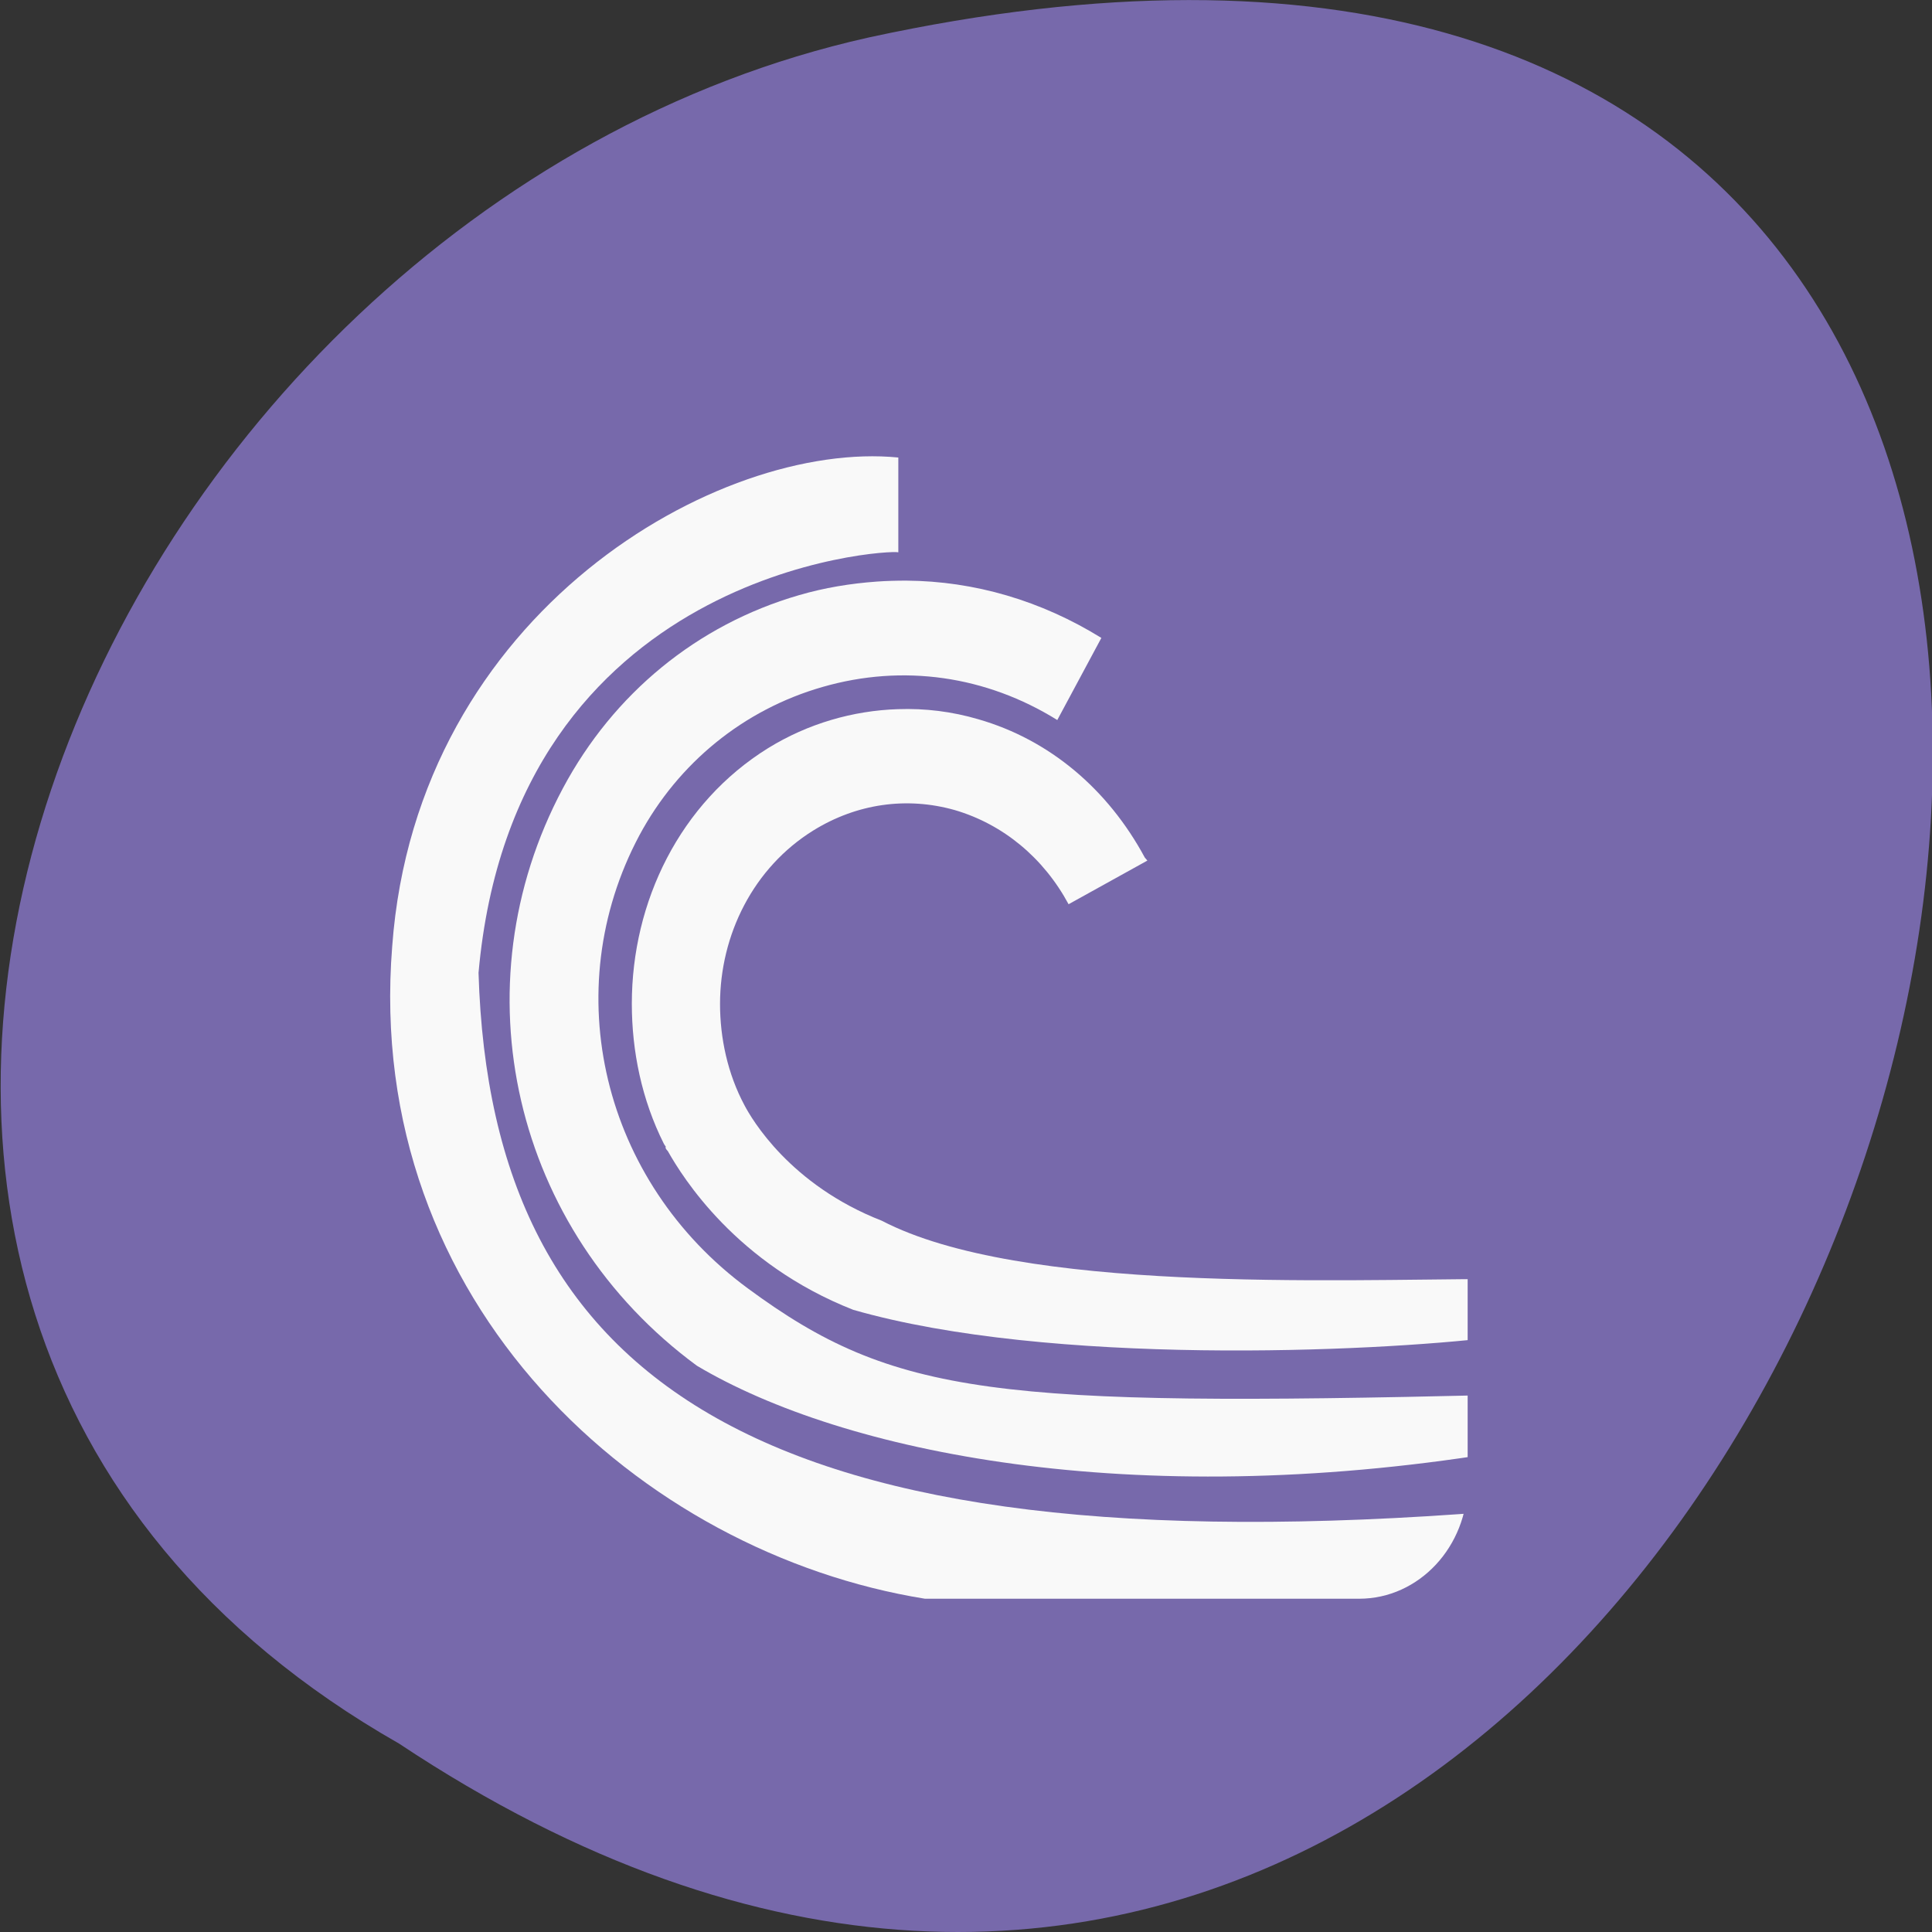 
<svg xmlns="http://www.w3.org/2000/svg" xmlns:xlink="http://www.w3.org/1999/xlink" width="32px" height="32px" viewBox="0 0 32 32" version="1.1">
<rect x="0" y="0" width="32" height="32" fill="#333333" stroke="none"/>
<defs>
<clipPath id="clip1">
  <path d="M 8 9.332 L 24.668 9.332 L 24.668 24.668 L 8 24.668 Z M 8 9.332 "/>
</clipPath>
<clipPath id="clip2">
  <path d="M 5.434 4.301 L 22.512 4.301 C 23.504 4.301 24.309 5.164 24.309 6.23 L 24.309 24.551 C 24.309 25.617 23.504 26.48 22.512 26.48 L 5.434 26.48 C 4.441 26.48 3.637 25.617 3.637 24.551 L 3.637 6.23 C 3.637 5.164 4.441 4.301 5.434 4.301 Z M 5.434 4.301 "/>
</clipPath>
<clipPath id="clip3">
  <path d="M 10 11.332 L 24.668 11.332 L 24.668 22.668 L 10 22.668 Z M 10 11.332 "/>
</clipPath>
<clipPath id="clip4">
  <path d="M 5.434 4.301 L 22.512 4.301 C 23.504 4.301 24.309 5.164 24.309 6.23 L 24.309 24.551 C 24.309 25.617 23.504 26.48 22.512 26.48 L 5.434 26.48 C 4.441 26.48 3.637 25.617 3.637 24.551 L 3.637 6.23 C 3.637 5.164 4.441 4.301 5.434 4.301 Z M 5.434 4.301 "/>
</clipPath>
<clipPath id="clip5">
  <path d="M 6 7.332 L 24.668 7.332 L 24.668 26.668 L 6 26.668 Z M 6 7.332 "/>
</clipPath>
<clipPath id="clip6">
  <path d="M 5.434 4.301 L 22.512 4.301 C 23.504 4.301 24.309 5.164 24.309 6.23 L 24.309 24.551 C 24.309 25.617 23.504 26.48 22.512 26.48 L 5.434 26.48 C 4.441 26.48 3.637 25.617 3.637 24.551 L 3.637 6.23 C 3.637 5.164 4.441 4.301 5.434 4.301 Z M 5.434 4.301 "/>
</clipPath>
</defs>
<g id="surface1">
<path style=" stroke:none;fill-rule:nonzero;fill:rgb(46.667%,41.176%,67.059%);fill-opacity:1;" d="M 6.609 28.879 C 30.668 44.871 45.484 -6.133 14.387 0.621 C 1.531 3.496 -6.27 21.543 6.609 28.879 Z M 6.609 28.879 "/>
<g clip-path="url(#clip1)" clip-rule="nonzero">
<g clip-path="url(#clip2)" clip-rule="nonzero">
<path style=" stroke:none;fill-rule:nonzero;fill:rgb(97.647%,97.647%,97.647%);fill-opacity:1;" d="M 15.012 9.617 C 14.852 9.617 14.684 9.621 14.52 9.633 C 14.09 9.664 13.656 9.734 13.23 9.859 C 11.547 10.348 10.16 11.488 9.324 13.055 C 7.566 16.348 8.496 20.379 11.543 22.621 C 13.973 24.066 18.746 25.035 24.758 24.066 C 24.758 23.586 24.758 23.586 24.758 23.105 C 16.512 23.301 14.812 23.129 12.387 21.34 C 9.98 19.57 9.219 16.406 10.59 13.836 C 11.234 12.637 12.316 11.754 13.621 11.379 C 14.961 10.992 16.336 11.195 17.512 11.926 L 18.242 10.566 C 17.246 9.949 16.141 9.625 15.012 9.617 M 15.012 9.617 "/>
</g>
</g>
<g clip-path="url(#clip3)" clip-rule="nonzero">
<g clip-path="url(#clip4)" clip-rule="nonzero">
<path style=" stroke:none;fill-rule:nonzero;fill:rgb(97.647%,97.647%,97.647%);fill-opacity:1;" d="M 14.871 11.746 C 14.129 11.77 13.383 11.984 12.723 12.391 C 11.262 13.297 10.465 14.934 10.465 16.625 C 10.465 17.41 10.629 18.215 10.996 18.945 C 10.996 18.949 11.02 18.98 11.027 18.992 C 11.027 18.992 11.02 19.012 11.027 19.02 C 11.035 19.043 11.066 19.066 11.066 19.074 C 11.305 19.496 12.195 20.934 14.133 21.695 C 17.387 22.629 22.723 22.395 24.762 22.148 C 24.762 21.809 24.762 21.668 24.762 21.184 C 22.078 21.191 16.906 21.418 14.605 20.219 C 13.082 19.625 12.449 18.531 12.332 18.309 C 12.051 17.785 11.926 17.191 11.926 16.629 C 11.926 15.484 12.477 14.371 13.473 13.754 C 14.188 13.312 15.016 13.191 15.816 13.418 C 16.613 13.652 17.285 14.207 17.699 14.977 L 19.004 14.254 L 18.961 14.203 C 18.352 13.074 17.387 12.254 16.207 11.914 C 15.77 11.785 15.32 11.73 14.875 11.746 M 14.875 11.746 "/>
</g>
</g>
<g clip-path="url(#clip5)" clip-rule="nonzero">
<g clip-path="url(#clip6)" clip-rule="nonzero">
<path style=" stroke:none;fill-rule:nonzero;fill:rgb(97.647%,97.647%,97.647%);fill-opacity:1;" d="M 7.926 16.113 C 8.133 22.926 12.625 25.996 24.758 25.035 L 24.758 26.48 L 15.32 26.48 C 10.621 25.723 6.023 21.605 6.496 15.676 C 6.902 10.125 11.922 7.285 14.879 7.578 L 14.879 9.148 C 14.715 9.098 8.52 9.438 7.926 16.113 M 7.926 16.113 "/>
</g>
</g>
</g>
</svg>
